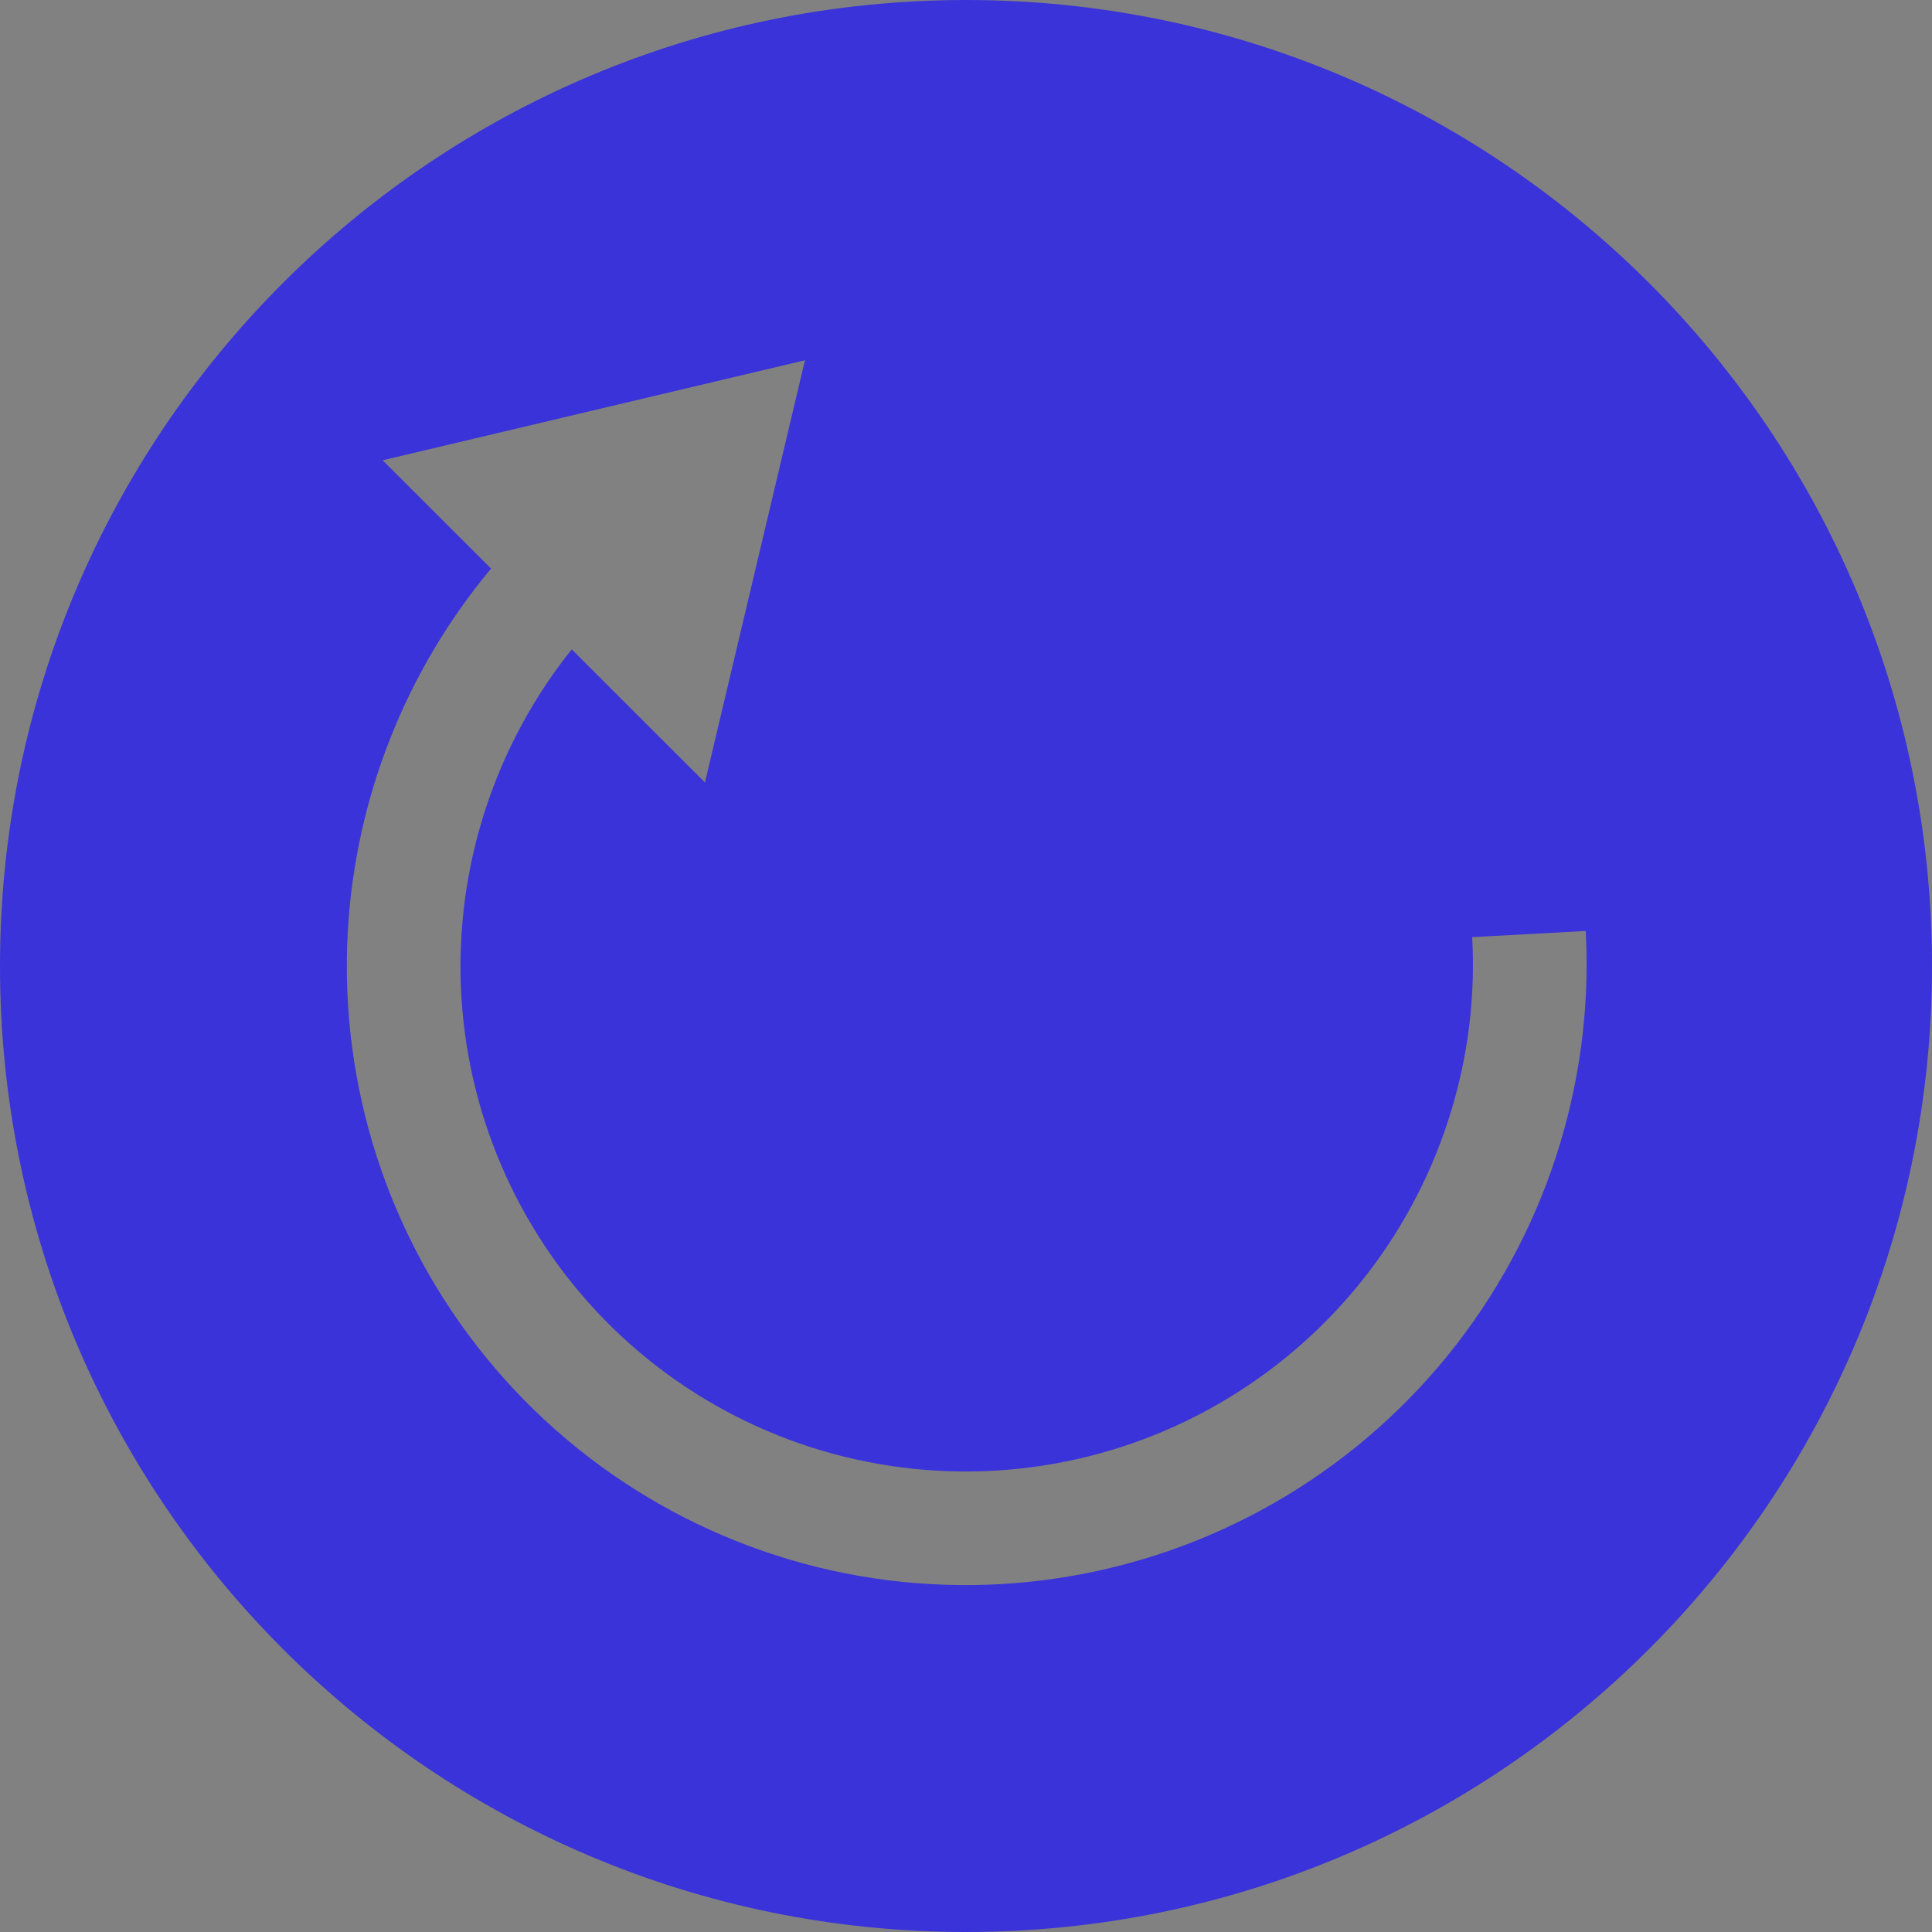 <svg width="17" height="17" viewBox="0 0 17 17" fill="none" xmlns="http://www.w3.org/2000/svg">
<rect x="0" y="0" width="17" height="17" fill="#808080" stroke="none"/>
<rect width="17" height="17" fill="white" fill-opacity="0.01"/>
<path fill-rule="evenodd" clip-rule="evenodd" d="M8.5 0C3.806 0 0 3.806 0 8.5C0 13.194 3.806 17 8.5 17C13.194 17 17 13.194 17 8.5C17 3.806 13.194 0 8.5 0ZM6.203 6.885L7.083 3.17L3.367 4.05L4.321 5.003C3.571 5.902 3.126 7.022 3.06 8.199C2.985 9.555 3.417 10.889 4.274 11.941C5.13 12.993 6.349 13.687 7.691 13.888C9.034 14.088 10.403 13.781 11.532 13.026C12.662 12.271 13.47 11.123 13.798 9.806C13.931 9.274 13.982 8.73 13.953 8.192L12.954 8.246C12.978 8.685 12.937 9.129 12.828 9.563C12.559 10.64 11.899 11.578 10.976 12.195C10.054 12.812 8.935 13.063 7.839 12.899C6.743 12.735 5.748 12.169 5.049 11.31C4.35 10.451 3.997 9.362 4.059 8.255C4.111 7.324 4.453 6.436 5.031 5.714L6.203 6.885Z" fill="#3A33D9"/>

<animateTransform attributeType="xml" attributeName="transform" type="rotate" from="0 0 0" to="360 0 0" dur="0.8s" additive="sum" repeatCount="indefinite" />
</svg>

